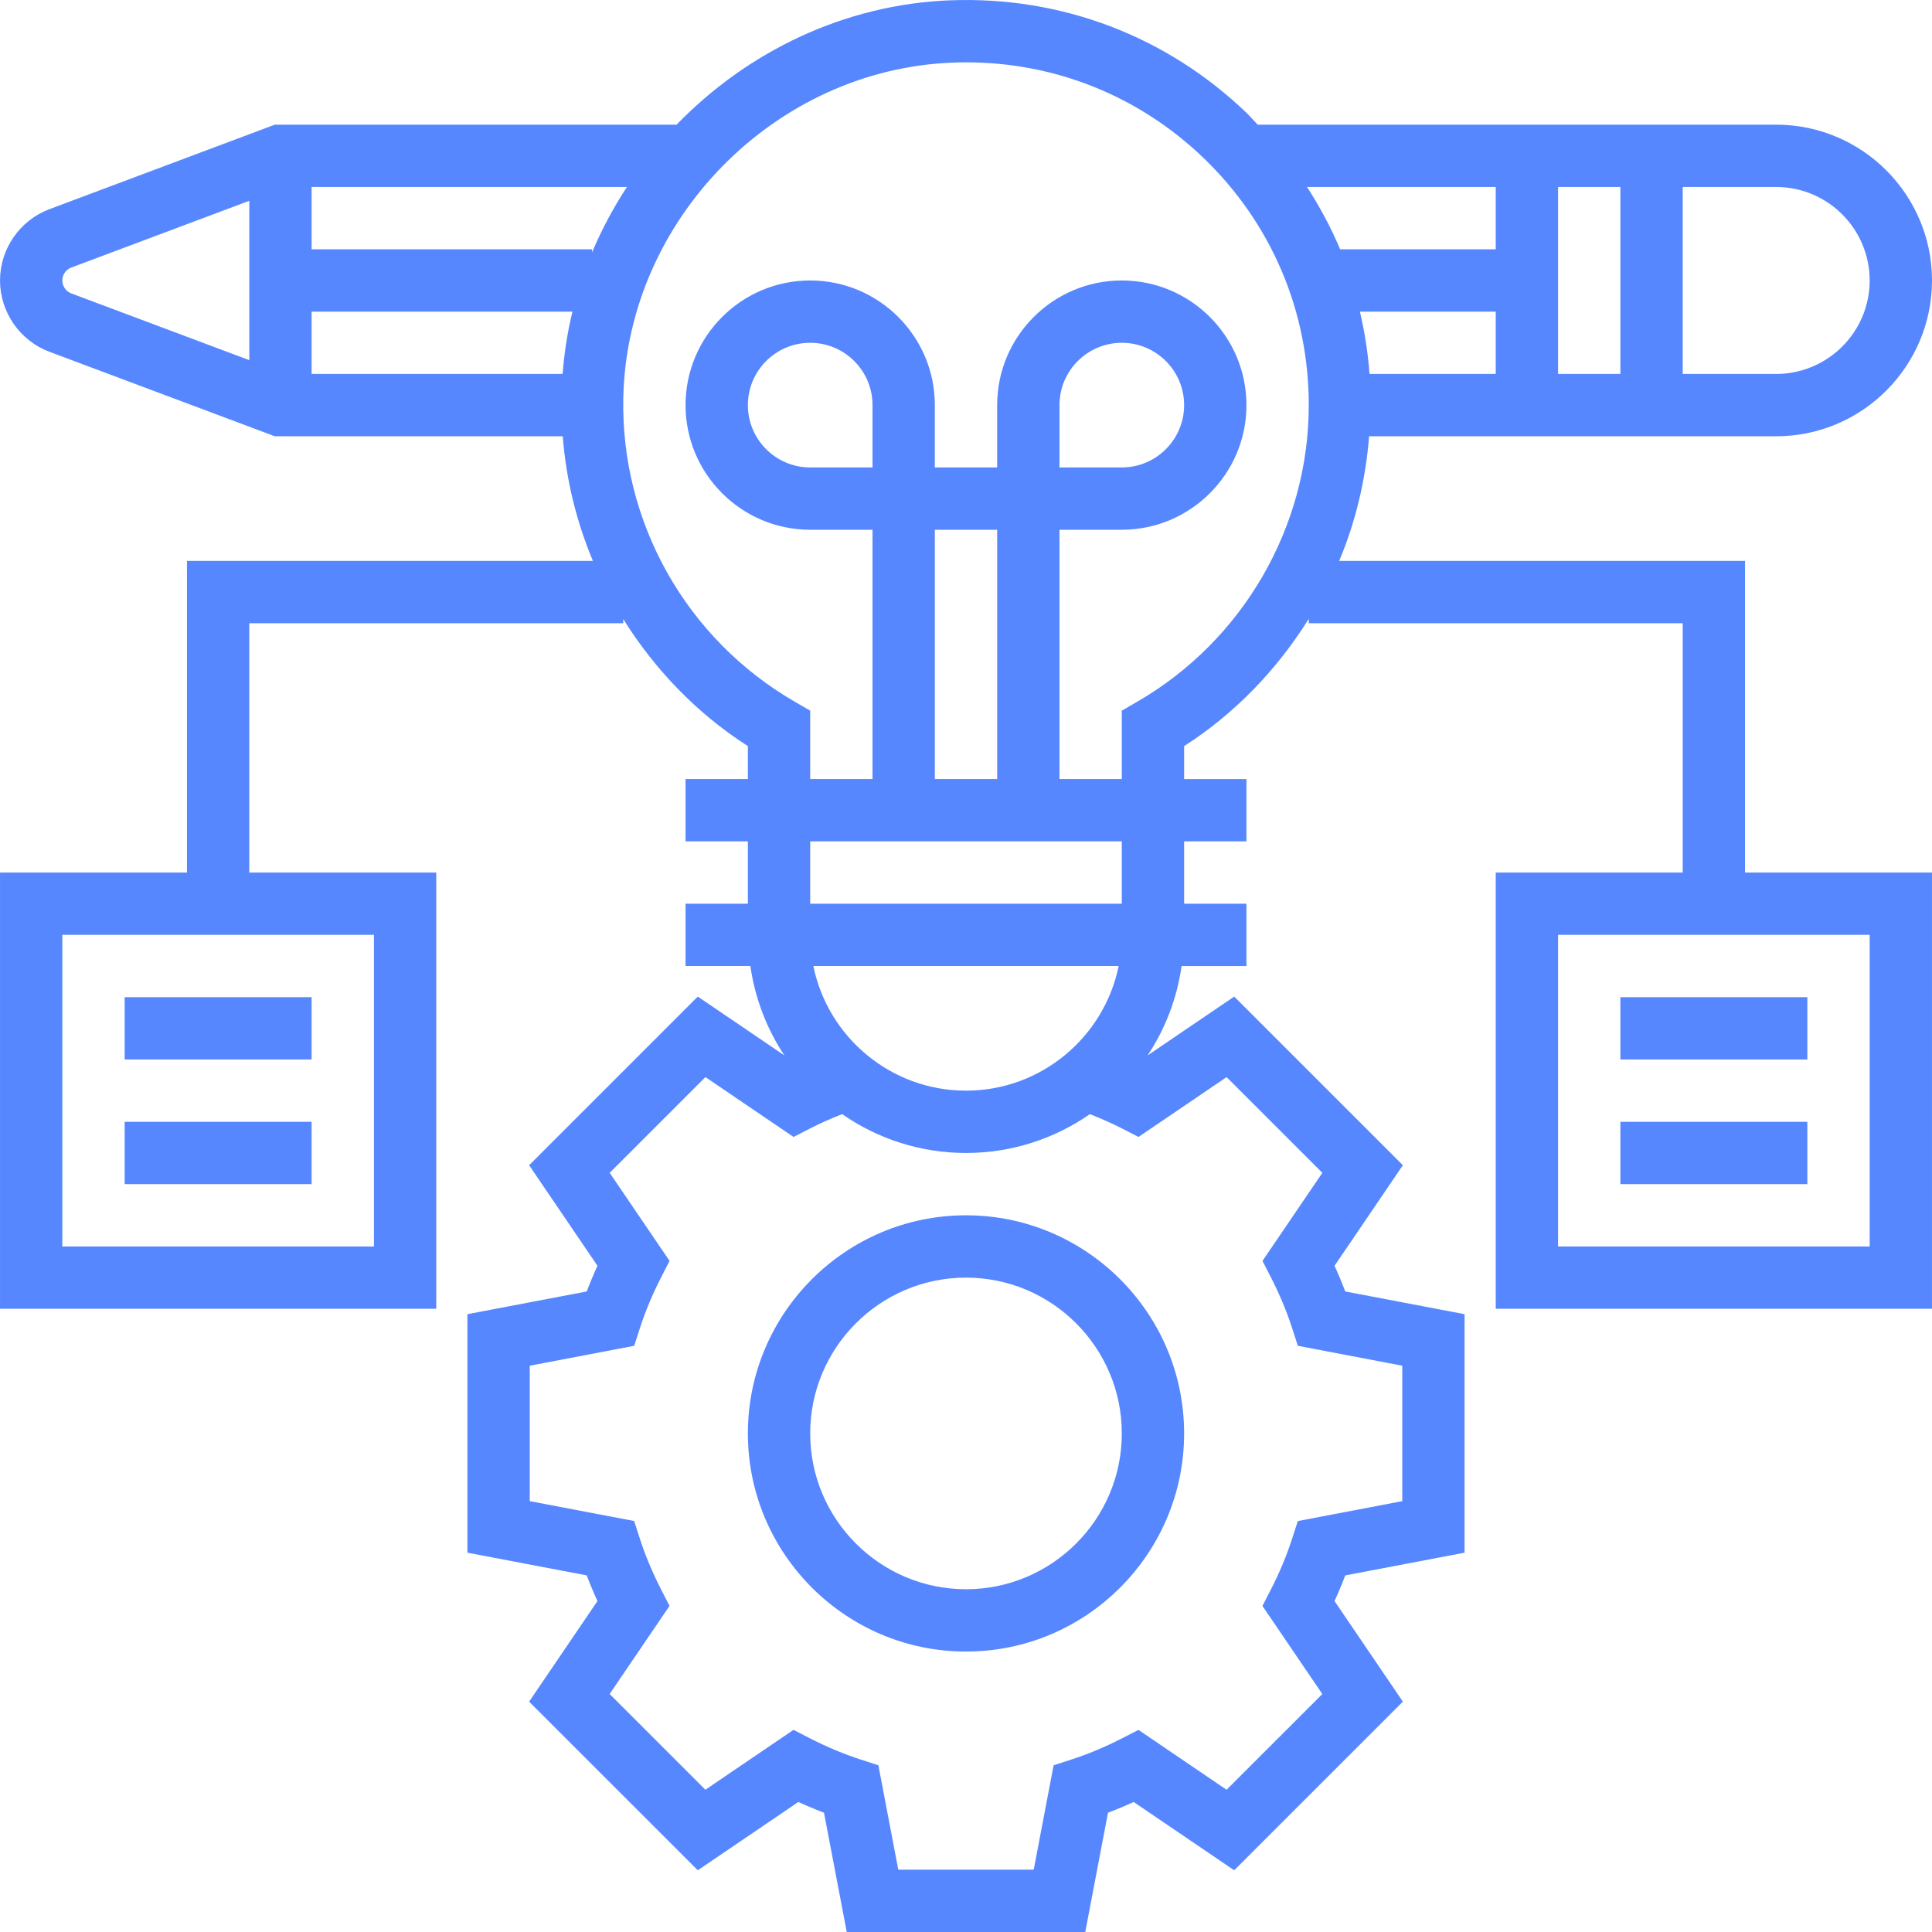 <?xml version="1.0" encoding="iso-8859-1"?>
<!-- Generator: Adobe Illustrator 19.0.0, SVG Export Plug-In . SVG Version: 6.00 Build 0)  -->
<svg version="1.1" id="Capa_1" xmlns="http://www.w3.org/2000/svg" xmlns:xlink="http://www.w3.org/1999/xlink" x="0px" y="0px"
	 viewBox="0 0 496.006 496.006" style="enable-background:new 0 0 496.006 496.006;" xml:space="preserve">
<g>
	<g>
		<path fill="#5787ff" d="M248.003,312.006c-30.88,0-56,25.128-56,56s25.12,56,56,56s56-25.128,56-56S278.883,312.006,248.003,312.006z
			 M248.003,408.006c-22.056,0-40-17.944-40-40c0-22.056,17.944-40,40-40c22.056,0,40,17.944,40,40
			C288.003,390.062,270.059,408.006,248.003,408.006z"/>
	</g>
</g>
<g>
	<g>
		<rect fill="#5787ff" x="32.003" y="256.006" width="48" height="16"/>
	</g>
</g>
<g>
	<g>
		<rect fill="#5787ff" x="32.003" y="288.006" width="48" height="16"/>
	</g>
</g>
<g>
	<g>
		<rect fill="#5787ff" x="416.003" y="256.006" width="48" height="16"/>
	</g>
</g>
<g>
	<g>
		<rect fill="#5787ff" x="416.003" y="288.006" width="48" height="16"/>
	</g>
</g>
<g>
	<g>
		<path fill="#5787ff" d="M448.003,144.006H343.811c4.24-10.096,6.808-20.888,7.68-32h104.512c22.056,0,40-17.944,40-40c0-22.056-17.944-40-40-40
			h-133.12c-0.936-0.968-1.784-1.992-2.76-2.936C299.571,9.286,272.507-1.01,243.947,0.078
			c-27.224,1.048-52.112,13.216-70.248,31.928H70.555L12.691,53.702c-7.592,2.84-12.688,10.2-12.688,18.304
			S5.099,87.47,12.683,90.31l57.872,21.696h73.92c0.864,11.144,3.512,21.904,7.744,32H48.003v80h-48v112h112v-112h-48v-64h96v-1.072
			c8.064,12.888,18.8,24.16,32,32.616v8.456h-16v16h16v16h-16v16h16.64c1.208,8.384,4.232,16.184,8.736,22.952l-22.232-15.104
			l-43.304,43.296l17.544,25.816c-1,2.184-1.92,4.392-2.752,6.592l-30.632,5.832v61.232l30.632,5.832
			c0.832,2.2,1.752,4.408,2.752,6.592l-17.544,25.816l43.304,43.296l25.816-17.536c2.192,1.008,4.392,1.928,6.584,2.76l5.84,30.624
			h61.232l5.84-30.624c2.192-0.832,4.392-1.752,6.584-2.76l25.816,17.536l43.304-43.296l-17.544-25.816
			c1-2.184,1.92-4.392,2.752-6.592l30.632-5.832V337.39l-30.632-5.832c-0.832-2.2-1.752-4.408-2.752-6.592l17.544-25.816
			l-43.304-43.296l-22.232,15.104c4.504-6.76,7.52-14.56,8.728-22.944h16.648v-16h-16v-16h16v-16h-16v-8.464
			c13.168-8.44,23.92-19.744,32-32.68v1.136h96v64h-48v112h112v-112h-48V144.006z M64.003,92.462L18.299,75.326
			c-1.376-0.52-2.296-1.848-2.296-3.32s0.92-2.8,2.304-3.32L64.003,51.55V92.462z M96.003,240.006v80h-80v-80H96.003z
			 M384.003,96.006h-32.4c-0.408-5.44-1.24-10.776-2.472-16h34.872V96.006z M432.003,48.006h24c13.232,0,24,10.768,24,24
			s-10.768,24-24,24h-24V48.006z M400.003,48.006h16v48h-16V48.006z M384.003,48.006v16h-39.96c-2.32-5.568-5.2-10.896-8.48-16
			H384.003z M144.435,96.006H80.003v-16h66.968C145.691,85.214,144.867,90.558,144.435,96.006z M152.003,64.798v-0.792h-72v-16
			h80.944C157.475,53.31,154.475,58.918,152.003,64.798z M314.907,276.526l24.584,24.576l-15.376,22.616l2.168,4.216
			c2.216,4.336,4.056,8.728,5.456,13.064l1.456,4.512l26.808,5.112v34.768l-26.816,5.112l-1.456,4.512
			c-1.4,4.336-3.232,8.728-5.456,13.064l-2.168,4.216l15.376,22.616l-24.584,24.576l-22.616-15.368l-4.224,2.168
			c-4.368,2.232-8.76,4.072-13.056,5.456l-4.512,1.464l-5.104,26.8h-34.768l-5.112-26.808l-4.512-1.464
			c-4.296-1.384-8.688-3.216-13.056-5.456l-4.224-2.168l-22.616,15.368l-24.584-24.576l15.376-22.616l-2.168-4.216
			c-2.216-4.336-4.056-8.728-5.456-13.064l-1.456-4.512l-26.808-5.104v-34.768l26.816-5.112l1.456-4.512
			c1.4-4.336,3.232-8.728,5.456-13.064l2.168-4.216l-15.376-22.616l24.584-24.576l22.624,15.368l4.224-2.168
			c2.728-1.408,5.496-2.608,8.256-3.688c9.024,6.272,19.976,9.968,31.792,9.968s22.768-3.696,31.808-9.968
			c2.744,1.08,5.504,2.28,8.264,3.688l4.216,2.168L314.907,276.526z M288.003,216.006v16h-80v-16H288.003z M224.003,120.006h-16
			c-8.824,0-16-7.176-16-16s7.176-16,16-16c8.824,0,16,7.176,16,16V120.006z M240.003,200.006v-64h16v64H240.003z M287.195,248.006
			c-3.72,18.232-19.88,32-39.192,32s-35.472-13.768-39.192-32H287.195z M291.995,180.134l-3.992,2.312v17.56h-16v-64h16
			c17.648,0,32-14.352,32-32s-14.352-32-32-32s-32,14.352-32,32v16h-16v-16c0-17.648-14.352-32-32-32s-32,14.352-32,32
			s14.352,32,32,32h16v64h-16v-17.56l-3.992-2.312c-27.864-16.144-44.72-46.104-43.984-78.192
			c1.048-45.608,38.96-84.128,84.52-85.864c1.168-0.056,2.32-0.072,3.48-0.072c22.896,0,44.448,8.664,61,24.592
			c17.392,16.744,26.976,39.264,26.976,63.408C336.003,135.238,319.139,164.406,291.995,180.134z M272.003,120.006v-16
			c0-8.824,7.176-16,16-16c8.824,0,16,7.176,16,16s-7.176,16-16,16H272.003z M480.003,240.006v80h-80v-80H480.003z"/>
	</g>
</g>
<g>
</g>
<g>
</g>
<g>
</g>
<g>
</g>
<g>
</g>
<g>
</g>
<g>
</g>
<g>
</g>
<g>
</g>
<g>
</g>
<g>
</g>
<g>
</g>
<g>
</g>
<g>
</g>
<g>
</g>
</svg>
